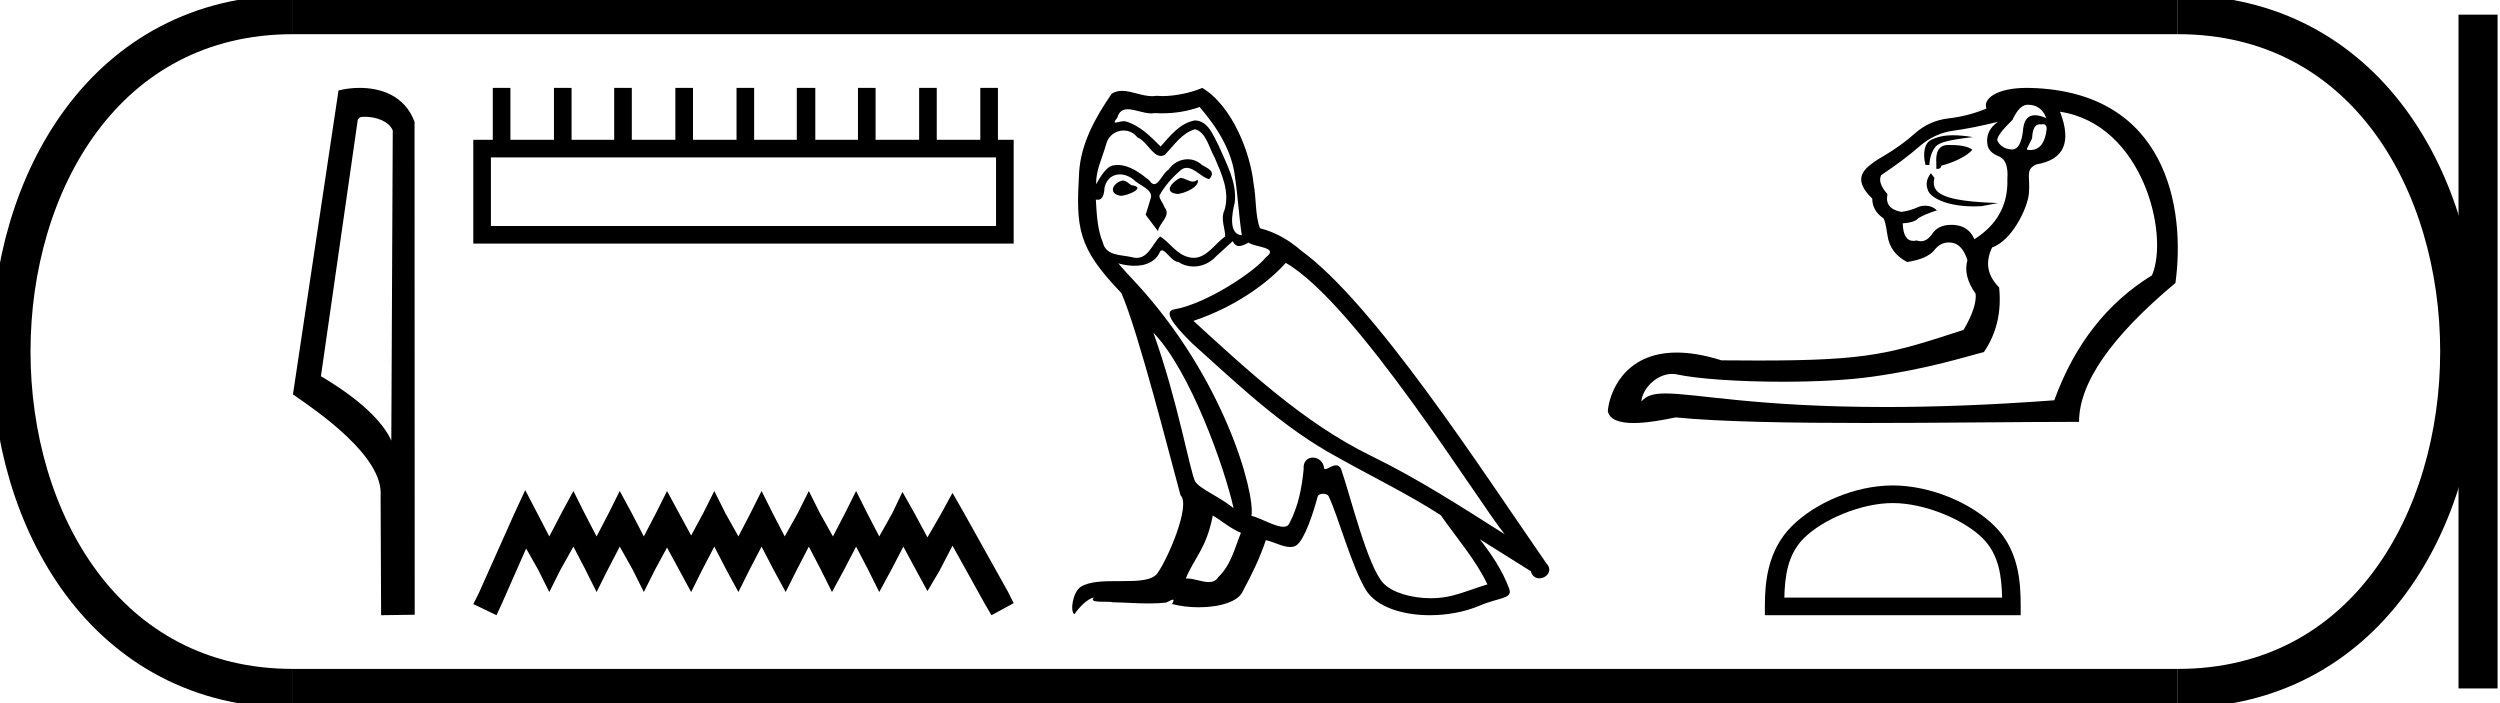 <?xml version='1.0' encoding='UTF-8' standalone='yes'?><svg xmlns='http://www.w3.org/2000/svg' xmlns:xlink='http://www.w3.org/1999/xlink' width='64.003' height='18.0' ><path d='M 9.338 2.989 C 9.616 2.989 9.955 3.096 10.055 3.34 L 10.018 11.279 L 10.018 11.279 C 9.877 10.961 9.459 10.367 8.216 9.632 L 9.16 3.062 C 9.204 3.015 9.203 2.989 9.338 2.989 ZM 10.018 11.279 L 10.018 11.279 C 10.018 11.279 10.018 11.279 10.018 11.279 L 10.018 11.279 L 10.018 11.279 ZM 9.206 2.25 C 8.993 2.25 8.802 2.28 8.666 2.317 L 7.5 10.098 C 8.117 10.521 9.812 11.678 9.744 12.683 L 9.757 15.75 L 10.617 15.738 L 10.613 3.119 C 10.357 2.428 9.721 2.25 9.206 2.25 Z' style='fill:#000000;stroke:none' /><path d='M 25.5 4.03 L 25.5 5.786 L 12.568 5.786 L 12.568 4.03 ZM 12.616 2.25 L 12.616 3.579 L 12.117 3.579 L 12.117 6.236 L 25.951 6.236 L 25.951 3.579 L 25.548 3.579 L 25.548 2.25 L 25.097 2.25 L 25.097 3.579 L 23.982 3.579 L 23.982 2.25 L 23.531 2.25 L 23.531 3.579 L 22.416 3.579 L 22.416 2.25 L 21.965 2.25 L 21.965 3.579 L 20.873 3.579 L 20.873 2.25 L 20.399 2.25 L 20.399 3.579 L 19.307 3.579 L 19.307 2.25 L 18.856 2.25 L 18.856 3.579 L 17.741 3.579 L 17.741 2.25 L 17.29 2.25 L 17.29 3.579 L 16.175 3.579 L 16.175 2.25 L 15.724 2.25 L 15.724 3.579 L 14.633 3.579 L 14.633 2.25 L 14.182 2.25 L 14.182 3.579 L 13.067 3.579 L 13.067 2.25 Z' style='fill:#000000;stroke:none' /><path d='M 13.446 12.547 L 13.161 13.164 L 12.26 15.181 L 12.117 15.465 L 12.711 15.75 L 12.853 15.442 L 13.47 14.042 L 13.778 14.587 L 14.063 15.157 L 14.348 14.587 L 14.68 13.994 L 14.989 14.587 L 15.273 15.157 L 15.558 14.587 L 15.866 13.994 L 16.199 14.587 L 16.483 15.157 L 16.768 14.587 L 17.077 14.018 L 17.385 14.587 L 17.694 15.157 L 17.978 14.587 L 18.287 13.994 L 18.595 14.587 L 18.904 15.157 L 19.188 14.587 L 19.497 13.994 L 19.805 14.587 L 20.114 15.157 L 20.399 14.587 L 20.707 13.994 L 21.016 14.587 L 21.3 15.157 L 21.609 14.587 L 21.917 13.994 L 22.226 14.587 L 22.51 15.157 L 22.819 14.587 L 23.127 13.994 L 23.46 14.611 L 23.744 15.133 L 24.053 14.611 L 24.385 13.97 L 25.216 15.465 L 25.382 15.75 L 25.951 15.442 L 25.809 15.157 L 24.67 13.116 L 24.385 12.618 L 24.1 13.14 L 23.744 13.757 L 23.412 13.14 L 23.104 12.594 L 22.843 13.14 L 22.51 13.733 L 22.202 13.14 L 21.917 12.57 L 21.633 13.14 L 21.324 13.733 L 20.992 13.14 L 20.707 12.57 L 20.422 13.14 L 20.09 13.733 L 19.782 13.14 L 19.497 12.57 L 19.212 13.14 L 18.904 13.733 L 18.572 13.14 L 18.287 12.57 L 18.002 13.14 L 17.694 13.709 L 17.385 13.14 L 17.077 12.57 L 16.792 13.14 L 16.483 13.733 L 16.175 13.14 L 15.866 12.57 L 15.582 13.14 L 15.273 13.733 L 14.965 13.14 L 14.68 12.57 L 14.372 13.14 L 14.063 13.733 L 13.755 13.14 L 13.446 12.547 Z' style='fill:#000000;stroke:none' /><path d='M 30.216 4.554 C 30.013 4.651 29.766 4.921 30.141 4.966 C 30.321 4.959 30.734 4.771 30.659 4.599 L 30.659 4.599 C 30.62 4.635 30.58 4.649 30.54 4.649 C 30.434 4.649 30.325 4.554 30.216 4.554 ZM 28.738 4.621 C 28.49 4.681 28.362 4.951 28.678 5.011 C 28.683 5.012 28.688 5.012 28.694 5.012 C 28.875 5.012 29.37 4.792 28.963 4.741 C 28.895 4.696 28.828 4.621 28.738 4.621 ZM 30.711 2.738 C 31.154 3.255 31.544 3.856 31.619 4.546 C 31.694 5.041 31.717 5.537 31.792 6.024 C 31.439 5.994 31.544 5.447 31.611 5.184 C 31.672 4.666 31.394 4.186 31.199 3.728 C 31.064 3.481 30.936 3.09 30.591 3.083 C 30.208 3.15 29.961 3.473 29.713 3.751 C 29.458 3.496 29.188 3.218 28.835 3.113 C 28.817 3.106 28.796 3.103 28.774 3.103 C 28.695 3.103 28.603 3.138 28.56 3.138 C 28.523 3.138 28.524 3.112 28.603 3.015 C 28.65 2.847 28.749 2.797 28.872 2.797 C 29.05 2.797 29.279 2.903 29.471 2.903 C 29.5 2.903 29.528 2.901 29.556 2.895 C 29.619 2.899 29.682 2.901 29.746 2.901 C 30.074 2.901 30.403 2.851 30.711 2.738 ZM 30.591 3.308 C 30.884 3.383 30.951 3.788 31.094 4.028 C 31.274 4.449 31.491 4.906 31.349 5.379 C 31.236 5.604 31.379 5.889 31.364 6.054 C 31.114 6.23 30.894 6.601 30.562 6.601 C 30.525 6.601 30.488 6.597 30.448 6.587 C 30.118 6.52 29.953 6.204 29.698 6.054 C 29.513 6.232 29.404 6.602 29.1 6.602 C 29.058 6.602 29.013 6.595 28.963 6.58 C 28.685 6.52 28.317 6.55 28.235 6.212 C 28.092 5.867 28.077 5.484 28.055 5.109 L 28.055 5.109 C 28.071 5.112 28.087 5.114 28.101 5.114 C 28.252 5.114 28.266 4.937 28.28 4.786 C 28.338 4.567 28.496 4.465 28.67 4.465 C 28.788 4.465 28.914 4.511 29.023 4.599 C 29.15 4.741 29.541 4.854 29.458 5.079 C 29.42 5.214 29.375 5.356 29.33 5.499 L 29.646 5.919 C 29.676 5.702 29.998 5.522 29.811 5.304 C 29.781 5.206 29.668 5.079 29.683 5.004 C 29.818 4.764 29.998 4.554 30.208 4.374 C 30.265 4.318 30.323 4.297 30.38 4.297 C 30.582 4.297 30.784 4.56 30.959 4.584 C 31.131 4.396 30.944 4.321 30.771 4.223 C 30.664 4.123 30.535 4.077 30.406 4.077 C 30.218 4.077 30.031 4.174 29.916 4.343 C 29.773 4.429 29.674 4.714 29.549 4.714 C 29.509 4.714 29.467 4.686 29.42 4.614 C 29.191 4.43 28.917 4.224 28.616 4.224 C 28.572 4.224 28.528 4.229 28.483 4.238 C 28.27 4.282 28.079 4.712 28.063 4.712 C 28.063 4.712 28.062 4.712 28.062 4.711 C 28.055 4.359 28.22 4.043 28.317 3.698 C 28.372 3.471 28.566 3.341 28.764 3.341 C 28.894 3.341 29.025 3.396 29.12 3.518 C 29.344 3.601 29.507 3.993 29.717 3.993 C 29.754 3.993 29.793 3.981 29.833 3.953 C 30.066 3.706 30.253 3.413 30.591 3.308 ZM 29.526 8.515 C 30.478 9.498 31.356 11.99 31.581 13.01 C 31.214 12.71 30.711 12.515 30.599 12.327 C 30.478 12.132 30.148 10.234 29.526 8.515 ZM 32.917 6.73 C 34.718 7.765 37.854 12.86 38.522 13.678 C 37.397 12.965 36.286 12.245 35.078 11.659 C 33.382 10.827 31.934 9.476 30.553 8.215 C 31.694 7.833 32.512 7.187 32.917 6.73 ZM 31.049 13.198 C 31.289 13.34 31.506 13.535 31.769 13.64 C 31.611 14.031 31.514 14.466 31.191 14.773 C 31.131 14.871 31.044 14.902 30.945 14.902 C 30.775 14.902 30.567 14.81 30.394 14.81 C 30.382 14.81 30.37 14.81 30.358 14.811 C 30.568 14.286 30.884 14.053 31.049 13.198 ZM 31.559 6.174 C 31.604 6.268 31.662 6.299 31.724 6.299 C 31.805 6.299 31.892 6.246 31.964 6.212 C 32.144 6.339 32.767 6.324 32.399 6.595 C 32.167 6.91 30.924 7.769 30.06 7.921 C 29.687 7.986 30.313 8.576 30.516 8.786 C 31.687 9.836 32.835 10.947 34.238 11.704 C 35.116 12.2 36.039 12.642 36.886 13.19 C 37.292 13.775 37.772 14.316 38.08 14.961 C 37.772 15.051 37.472 15.179 37.157 15.254 C 36.99 15.296 36.81 15.315 36.63 15.315 C 36.134 15.315 35.636 15.168 35.416 14.931 C 35.011 14.503 34.568 12.68 34.335 12.012 C 34.302 11.937 34.255 11.912 34.204 11.912 C 34.103 11.912 33.986 12.011 33.927 12.011 C 33.916 12.011 33.906 12.007 33.9 11.997 C 33.885 11.812 33.743 11.715 33.61 11.715 C 33.479 11.715 33.356 11.811 33.375 12.012 C 33.33 12.485 33.24 12.958 33.015 13.385 C 32.987 13.458 32.929 13.486 32.854 13.486 C 32.64 13.486 32.283 13.266 32.039 13.205 C 32.137 12.627 31.349 9.671 29.038 7.195 C 28.957 7.107 28.605 6.736 28.636 6.736 C 28.639 6.736 28.648 6.741 28.663 6.752 C 28.781 6.783 28.914 6.804 29.046 6.804 C 29.299 6.804 29.547 6.726 29.676 6.49 C 29.695 6.431 29.72 6.408 29.748 6.408 C 29.851 6.408 30.006 6.707 30.171 6.707 C 30.29 6.787 30.423 6.823 30.556 6.823 C 30.774 6.823 30.99 6.725 31.139 6.557 C 31.281 6.429 31.416 6.302 31.559 6.174 ZM 30.779 2.25 C 30.543 2.355 30.13 2.46 29.759 2.46 C 29.705 2.46 29.652 2.457 29.601 2.453 C 29.565 2.459 29.53 2.462 29.494 2.462 C 29.241 2.462 28.969 2.326 28.725 2.326 C 28.632 2.326 28.543 2.346 28.46 2.4 C 28.047 3 27.672 3.668 27.627 4.411 C 27.545 5.837 27.582 6.332 28.708 7.502 C 29.15 8.508 29.976 11.787 30.223 12.68 C 30.493 12.935 29.886 14.331 29.631 14.676 C 29.492 14.867 29.126 14.877 28.733 14.877 C 28.69 14.877 28.647 14.877 28.604 14.877 C 28.251 14.877 27.893 14.884 27.672 15.021 C 27.462 15.156 27.387 15.659 27.507 15.726 C 27.62 15.554 27.845 15.321 28.002 15.299 L 28.002 15.299 C 27.852 15.456 28.377 15.381 28.49 15.419 C 28.794 15.424 29.1 15.449 29.408 15.449 C 29.557 15.449 29.707 15.443 29.856 15.426 C 29.923 15.397 29.995 15.351 30.027 15.351 C 30.052 15.351 30.052 15.378 30.006 15.464 C 30.218 15.519 30.457 15.547 30.69 15.547 C 31.215 15.547 31.712 15.407 31.822 15.126 C 32.047 14.713 32.257 14.278 32.407 13.828 C 32.598 13.869 32.839 14.004 33.032 14.004 C 33.089 14.004 33.141 13.992 33.187 13.963 C 33.397 13.82 33.615 13.153 33.735 12.71 C 33.746 12.664 33.809 12.641 33.872 12.641 C 33.933 12.641 33.994 12.662 34.013 12.702 C 34.238 13.153 34.613 14.533 34.973 15.111 C 35.245 15.539 35.904 15.75 36.604 15.75 C 37.046 15.75 37.504 15.667 37.892 15.501 C 38.38 15.291 38.74 15.336 38.635 15.066 C 38.47 14.616 38.185 14.188 37.884 13.805 L 37.884 13.805 C 38.32 14.076 38.755 14.353 39.19 14.623 C 39.226 14.754 39.316 14.806 39.408 14.806 C 39.586 14.806 39.771 14.613 39.588 14.421 C 37.884 11.96 35.176 7.765 33.3 6.407 C 33 6.144 32.647 5.942 32.257 5.844 C 32.129 5.514 32.167 5.071 32.092 4.696 C 32.017 3.953 31.566 2.723 30.779 2.25 Z' style='fill:#000000;stroke:none' /><path d='M 51.91 2.681 C 52.138 2.681 52.295 2.79 52.381 3.006 L 52.381 3.022 C 52.271 2.974 52.176 2.95 52.097 2.95 C 51.926 2.95 51.826 3.061 51.797 3.282 C 51.766 3.645 51.67 3.827 51.509 3.827 C 51.502 3.827 51.495 3.827 51.488 3.826 C 51.315 3.81 51.196 3.731 51.131 3.591 C 51.131 3.493 51.261 3.32 51.521 3.071 C 51.64 2.811 51.77 2.681 51.91 2.681 ZM 52.3 3.179 C 52.365 3.179 52.398 3.219 52.398 3.298 C 52.358 3.66 52.218 3.841 51.976 3.841 C 51.95 3.841 51.923 3.838 51.894 3.834 L 51.894 3.802 L 52.024 3.542 C 52.034 3.302 52.099 3.182 52.22 3.182 C 52.23 3.182 52.241 3.183 52.251 3.185 C 52.269 3.181 52.285 3.179 52.3 3.179 ZM 50.002 3.463 C 49.769 3.463 49.593 3.503 49.434 3.583 C 49.263 3.67 49.221 3.942 49.296 4.224 L 49.394 4.224 C 49.405 4.029 49.456 3.875 49.548 3.761 C 49.64 3.647 49.88 3.582 50.51 3.51 C 50.313 3.478 50.147 3.463 50.002 3.463 ZM 49.929 3.712 C 49.907 3.712 49.886 3.712 49.865 3.712 C 49.648 3.718 49.551 3.872 49.572 4.175 L 49.572 4.321 C 49.583 4.323 49.593 4.324 49.603 4.324 C 49.66 4.324 49.693 4.296 49.702 4.24 C 50.005 4.164 50.344 4.008 50.496 3.835 C 50.378 3.737 50.135 3.712 49.929 3.712 ZM 49.434 4.434 C 49.336 4.564 49.286 4.692 49.361 4.881 C 49.431 5.056 49.823 5.284 50.538 5.284 C 50.598 5.284 50.66 5.283 50.725 5.279 L 51.151 5.198 C 49.74 5.151 49.426 4.956 49.523 4.555 L 49.434 4.434 ZM 51.147 3.12 C 50.92 3.282 50.833 3.488 50.888 3.737 C 50.92 3.856 51.023 3.948 51.196 4.013 C 51.348 4.089 51.413 4.278 51.391 4.581 C 51.413 5.241 51.131 5.756 50.547 6.124 C 50.449 5.896 50.273 5.774 50.019 5.758 C 49.996 5.757 49.975 5.756 49.953 5.756 C 49.733 5.756 49.57 5.833 49.467 5.986 C 49.381 6.112 49.284 6.176 49.177 6.176 C 49.142 6.176 49.106 6.169 49.069 6.156 C 49.038 6.163 49.01 6.167 48.983 6.167 C 48.812 6.167 48.721 6.017 48.712 5.718 C 48.896 5.707 49.023 5.669 49.093 5.604 C 49.164 5.539 49.389 5.448 49.587 5.386 C 49.502 5.3 49.389 5.266 49.284 5.266 C 49.216 5.266 49.152 5.28 49.101 5.304 C 48.972 5.363 48.831 5.404 48.679 5.425 C 48.387 5.371 48.268 5.22 48.322 4.971 C 48.149 4.776 48.095 4.614 48.16 4.484 C 48.549 4.224 48.874 3.98 49.134 3.753 C 49.394 3.526 49.683 3.39 50.003 3.347 C 50.322 3.304 50.704 3.228 51.147 3.12 ZM 52.738 2.86 C 54.857 3.18 55.543 6.004 55.093 7.049 C 53.945 7.753 53.112 8.819 52.592 10.248 C 50.893 10.374 49.467 10.42 48.269 10.42 C 44.987 10.42 43.421 10.073 42.64 10.073 C 42.33 10.073 42.144 10.128 42.022 10.28 C 42.042 9.952 42.411 9.573 42.806 9.573 C 42.841 9.573 42.876 9.576 42.911 9.582 C 43.458 9.702 44.54 9.773 45.641 9.773 C 46.464 9.773 47.297 9.733 47.924 9.645 C 49.391 9.44 50.346 9.122 50.79 9.014 C 51.115 8.537 51.245 7.985 51.18 7.358 C 50.877 7.054 50.817 6.713 51.001 6.335 C 51.505 6.161 51.903 5.341 51.941 4.963 C 51.985 4.52 51.835 4.338 52.138 4.208 C 52.841 4.089 53.042 3.639 52.738 2.86 ZM 51.889 2.25 C 51.1 2.25 50.761 2.538 50.855 2.779 C 50.541 2.909 50.219 2.993 49.889 3.03 C 49.559 3.068 49.272 3.196 49.028 3.412 C 48.785 3.629 48.514 3.823 48.217 3.997 C 47.919 4.17 47.743 4.316 47.689 4.435 C 47.591 4.619 47.673 4.835 47.932 5.084 C 47.932 5.279 48.019 5.442 48.192 5.571 C 48.236 5.571 48.279 5.723 48.322 6.026 C 48.365 6.329 48.533 6.557 48.825 6.708 C 49.172 6.654 49.405 6.551 49.524 6.4 C 49.625 6.271 49.747 6.207 49.891 6.207 C 49.917 6.207 49.943 6.209 49.97 6.213 C 50.149 6.24 50.281 6.389 50.368 6.659 C 50.292 6.93 50.363 7.217 50.579 7.52 C 50.601 7.747 50.498 8.056 50.271 8.445 C 48.394 9.054 47.868 9.23 45.018 9.23 C 44.728 9.23 44.414 9.228 44.072 9.225 C 43.628 9.085 43.249 9.026 42.927 9.026 C 41.558 9.026 41.197 10.086 41.162 10.524 C 41.211 10.757 41.486 10.83 41.822 10.83 C 42.178 10.83 42.603 10.747 42.899 10.686 C 44.041 10.8 45.861 10.829 47.77 10.829 C 49.699 10.829 51.719 10.8 53.226 10.8 C 53.226 9.804 54.048 8.619 55.694 7.244 C 55.958 5.315 55.467 2.34 51.975 2.251 C 51.946 2.25 51.917 2.25 51.889 2.25 Z' style='fill:#000000;stroke:none' /><path d='M 48.457 12.879 C 49.263 12.879 50.271 13.293 50.759 13.781 C 51.186 14.207 51.242 14.773 51.257 15.299 L 45.681 15.299 C 45.697 14.773 45.753 14.207 46.179 13.781 C 46.667 13.293 47.652 12.879 48.457 12.879 ZM 48.457 12.428 C 47.502 12.428 46.474 12.869 45.871 13.472 C 45.253 14.09 45.183 14.904 45.183 15.513 L 45.183 15.75 L 51.732 15.75 L 51.732 15.513 C 51.732 14.904 51.686 14.09 51.068 13.472 C 50.465 12.869 49.413 12.428 48.457 12.428 Z' style='fill:#000000;stroke:none' /><path d='M 7.5 0.375 C -2.125 0.375 -2.125 17.625 7.5 17.625 ' style='fill:none;stroke:#000000;stroke-width:1' /><path d='M 7.5 0.375 L 55.753 0.375 ' style='fill:none;stroke:#000000;stroke-width:1' /><path d='M 7.5 17.625 L 55.753 17.625 ' style='fill:none;stroke:#000000;stroke-width:1' /><path d='M 63.441 0.375 L 63.441 17.625 ' style='fill:none;stroke:#000000;stroke-width:1' /><path d='M 55.753 0.375 C 65.378 0.375 65.378 17.625 55.753 17.625 ' style='fill:none;stroke:#000000;stroke-width:1' /></svg>